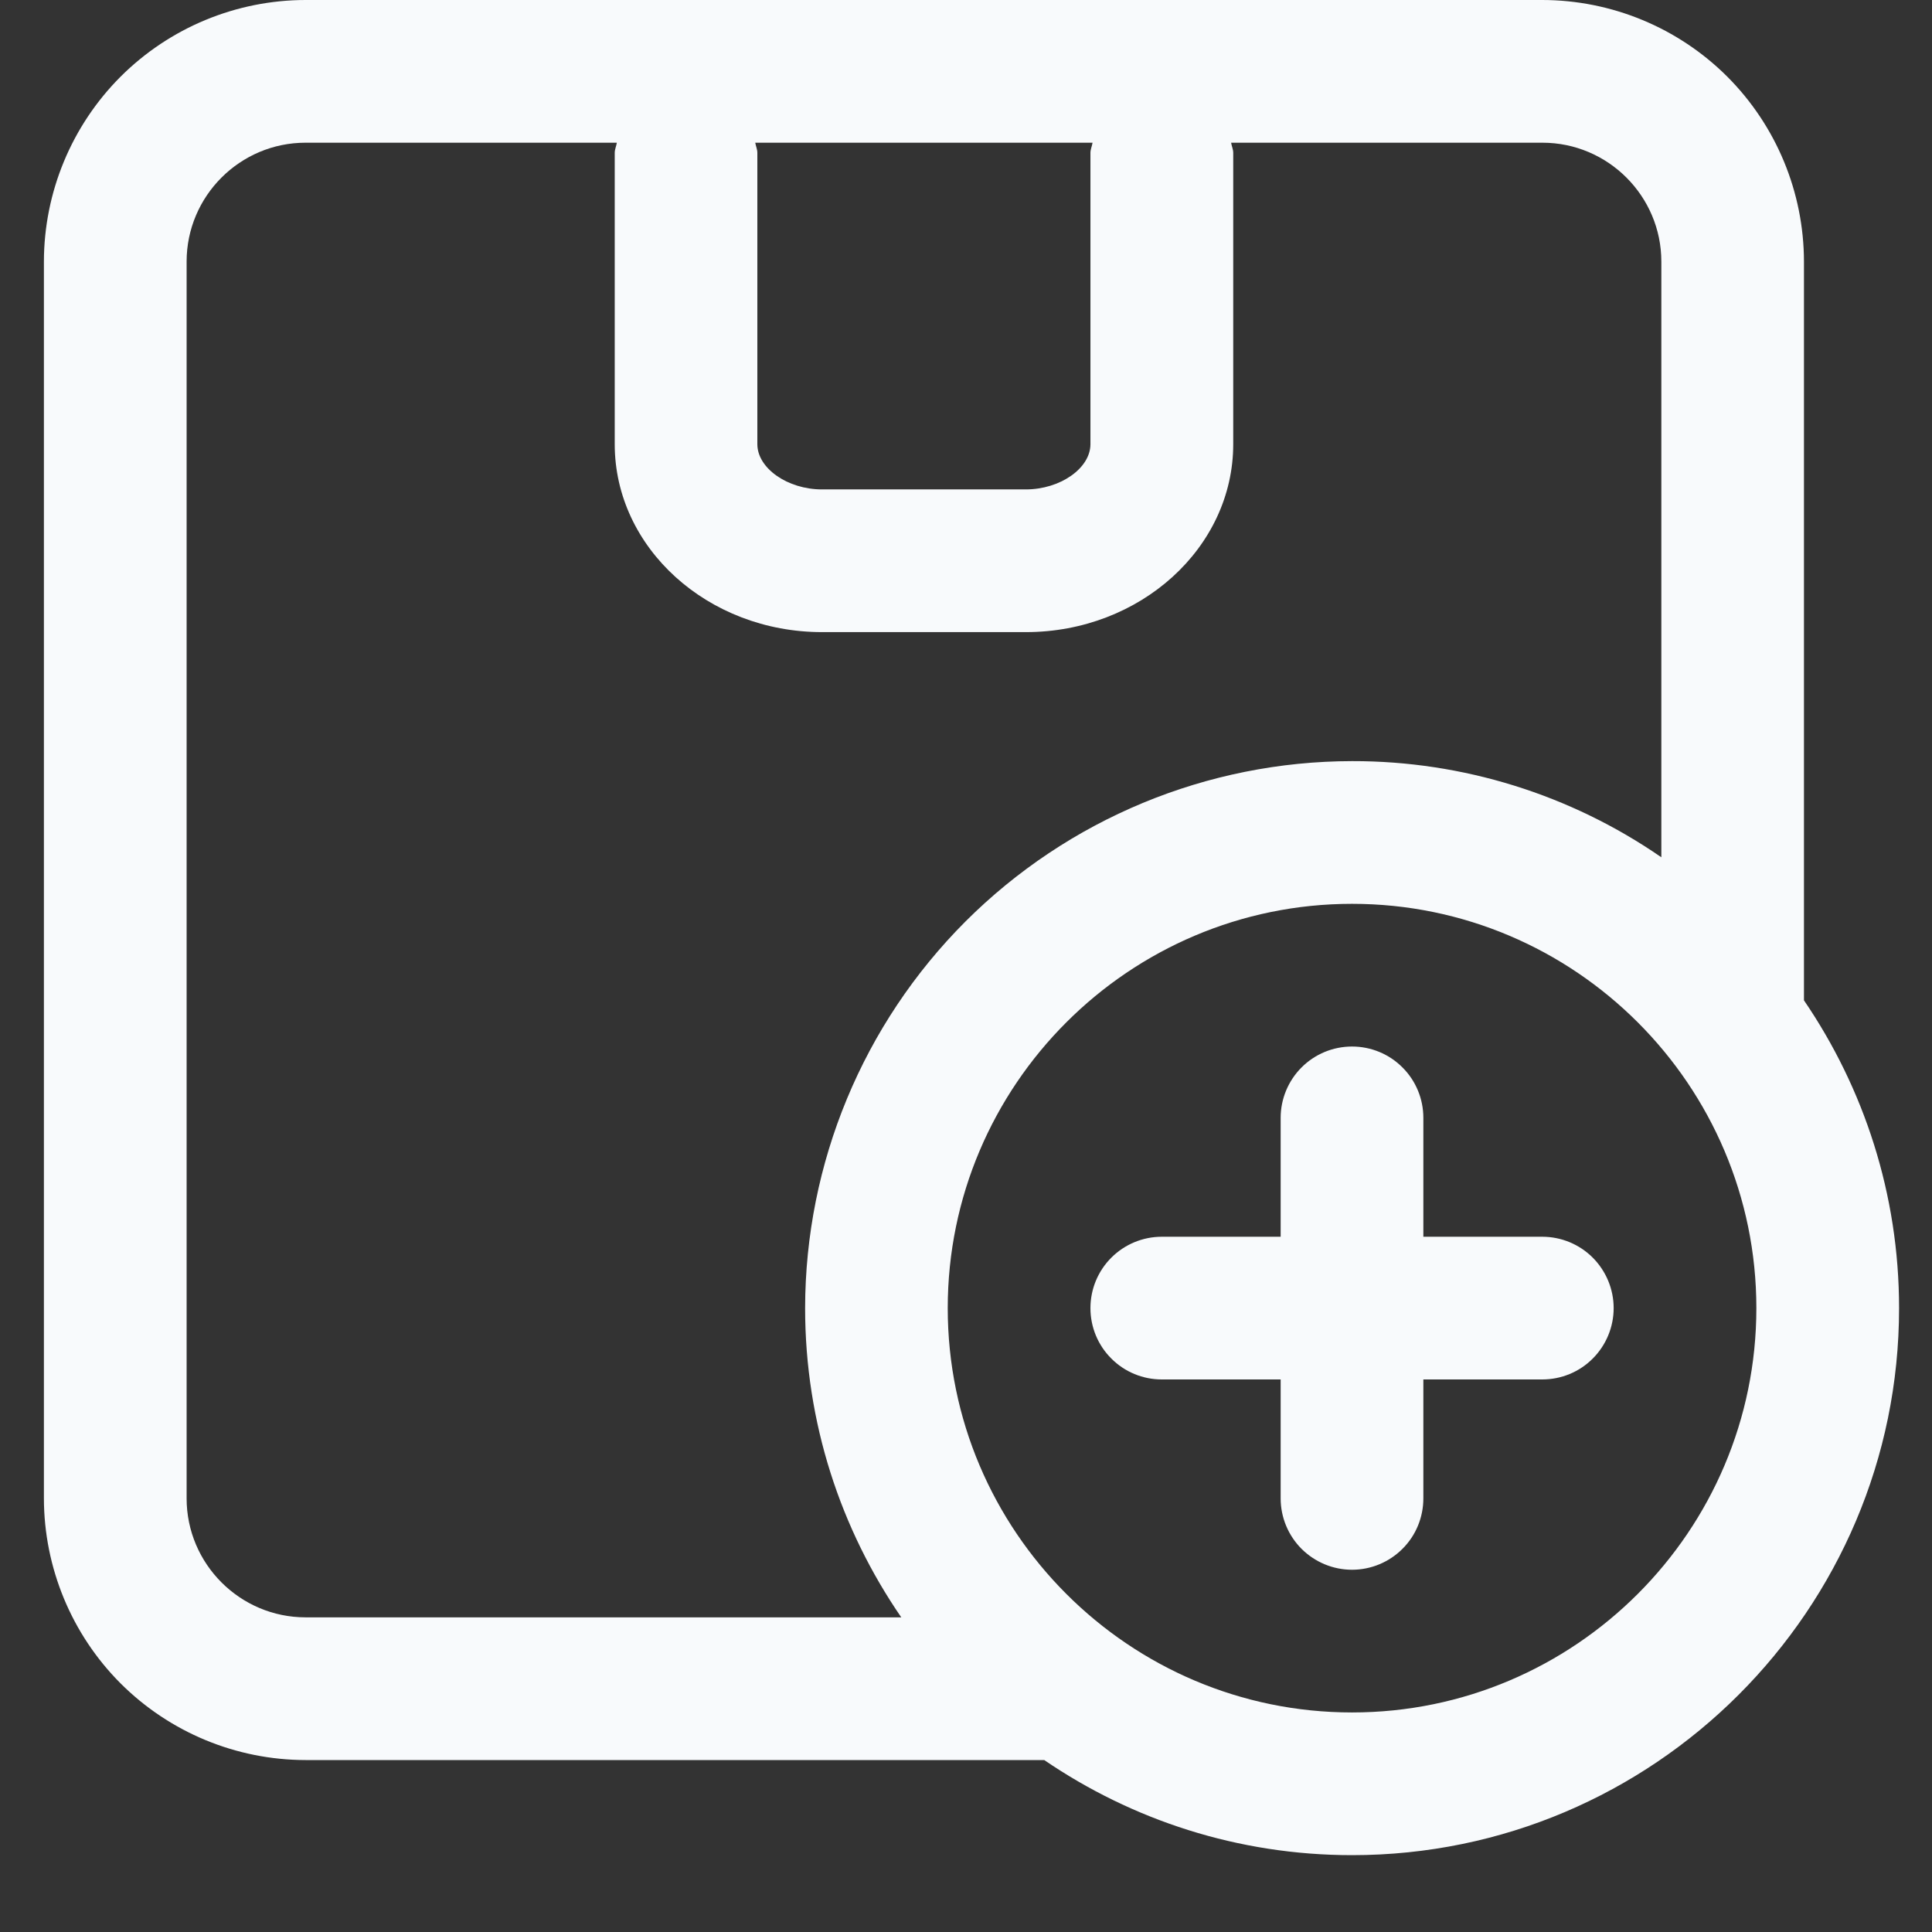 <svg width="22" height="22" viewBox="0 0 22 22" fill="none" xmlns="http://www.w3.org/2000/svg">
<rect x="0" y="0" width="22" height="22" fill="#333333" stroke="none"/>
<path d="M20.542 11.391V2.979C20.541 2.189 20.227 1.432 19.669 0.873C19.11 0.315 18.352 0.001 17.562 0H3.479C2.689 0.001 1.932 0.315 1.373 0.873C0.815 1.432 0.501 2.189 0.5 2.979V17.062C0.501 17.852 0.815 18.61 1.373 19.169C1.932 19.727 2.689 20.041 3.479 20.042H11.891C12.89 20.724 14.097 21.125 15.396 21.125C18.831 21.125 21.625 18.33 21.625 14.896C21.625 13.597 21.224 12.391 20.542 11.391ZM12.441 1.625C12.435 1.664 12.417 1.7 12.417 1.741V5.058C12.417 5.332 12.073 5.573 11.681 5.573H9.36C8.968 5.573 8.624 5.332 8.624 5.058V1.741C8.624 1.7 8.607 1.665 8.6 1.625H12.438H12.441ZM2.125 17.062V2.979C2.125 2.233 2.733 1.625 3.479 1.625H7.024C7.018 1.664 7 1.7 7 1.741V5.058C7 6.238 8.059 7.198 9.361 7.198H11.682C12.983 7.198 14.043 6.238 14.043 5.058V1.741C14.043 1.7 14.025 1.665 14.019 1.625H17.564C18.31 1.625 18.918 2.233 18.918 2.979V9.762C17.883 9.047 16.655 8.665 15.397 8.667C13.745 8.669 12.162 9.326 10.994 10.493C9.827 11.661 9.17 13.244 9.168 14.896C9.168 16.202 9.574 17.415 10.263 18.417H3.48C2.734 18.417 2.125 17.809 2.125 17.062ZM15.396 19.5C12.857 19.5 10.792 17.434 10.792 14.896C10.792 12.358 12.857 10.292 15.396 10.292C17.935 10.292 20 12.358 20 14.896C20 17.434 17.935 19.5 15.396 19.5ZM18.375 14.896C18.375 15.111 18.289 15.318 18.137 15.47C17.985 15.623 17.778 15.708 17.562 15.708H16.208V17.062C16.208 17.278 16.123 17.485 15.97 17.637C15.818 17.789 15.611 17.875 15.396 17.875C15.18 17.875 14.974 17.789 14.821 17.637C14.669 17.485 14.583 17.278 14.583 17.062V15.708H13.229C13.014 15.708 12.807 15.623 12.655 15.47C12.502 15.318 12.417 15.111 12.417 14.896C12.417 14.68 12.502 14.474 12.655 14.321C12.807 14.169 13.014 14.083 13.229 14.083H14.583V12.729C14.583 12.514 14.669 12.307 14.821 12.155C14.974 12.002 15.18 11.917 15.396 11.917C15.611 11.917 15.818 12.002 15.97 12.155C16.123 12.307 16.208 12.514 16.208 12.729V14.083H17.562C17.778 14.083 17.985 14.169 18.137 14.321C18.289 14.474 18.375 14.68 18.375 14.896Z" fill="#F8FAFC"/>
</svg>

